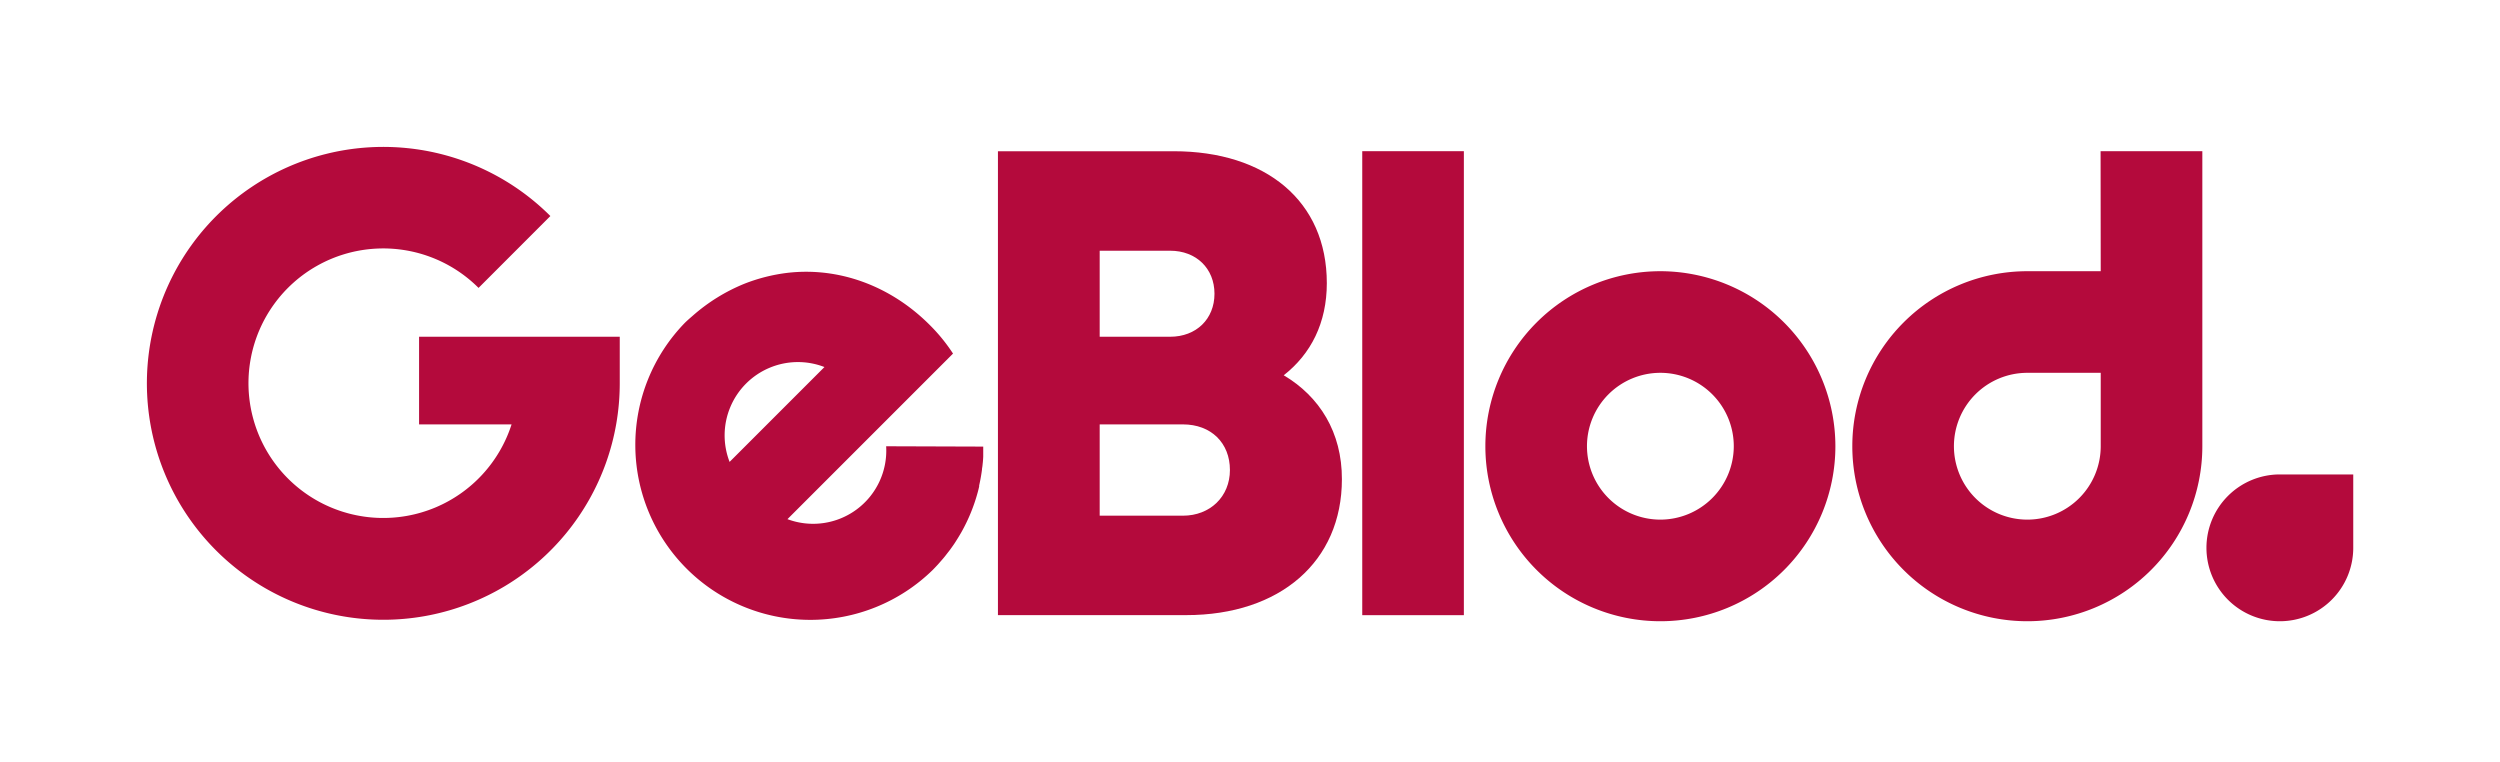 <svg id="GeBlod_Logo" data-name="GeBlod Logo" xmlns="http://www.w3.org/2000/svg" width="540.54" height="164.75" viewBox="0 0 540.54 164.75"><defs><style>.cls-1{fill:#b40a3c;}</style></defs><title>GeBlod_LOGOTYP_RGB</title><path class="cls-1" d="M191.6,96.49a15.82,15.82,0,0,1-21.34,15.76l.46-.46,19.92-19.92,6.47-6.47,2.17-2.17,4.89-4.89,1.89-1.89a38,38,0,0,0-5-6.15C192.51,61.72,181.27,57.7,170.21,59a37.87,37.87,0,0,0-9.26,2.35,39.28,39.28,0,0,0-11.15,6.9l-.68.59-.07.06c-.31.28-.61.55-.92.85l0,0a37.84,37.84,0,0,0,53.51,53.51l0,0c.4-.4.79-.82,1.17-1.23l.37-.42.75-.86.41-.5.66-.85.39-.5c.29-.4.58-.8.86-1.21.18-.26.34-.52.51-.79l.34-.54q.28-.45.54-.9l.21-.36a37.63,37.63,0,0,0,3.55-8.66v0q.17-.62.31-1.25l0-.22q.38-1.69.61-3.41c0-.27.07-.54.1-.81s.05-.5.08-.74q.06-.63.09-1.27c0-.11,0-.22,0-.34,0-.55,0-1.1,0-1.66,0-.06,0-.12,0-.18Zm-33.85,3.38a15.85,15.85,0,0,1,20.51-20.51l-1.41,1.41L159.16,98.46Z"/><path class="cls-1" d="M454.21,58.64H438.34a37.84,37.84,0,1,0,37.84,37.84V32.69h-22Zm0,37.84a15.87,15.87,0,1,1-15.87-15.87h15.87Z"/><path class="cls-1" d="M359,58.64a37.84,37.84,0,1,0,37.84,37.84A37.88,37.88,0,0,0,359,58.64Zm0,53.71a15.87,15.87,0,1,1,15.87-15.87A15.89,15.89,0,0,1,359,112.35Z"/><rect class="cls-1" x="294.54" y="32.69" width="21.97" height="100.32"/><path class="cls-1" d="M492.94,102.58a15.87,15.87,0,1,0,15.87,15.87V102.58Z"/><path class="cls-1" d="M277.56,81.14c5.88-4.59,9.32-11.32,9.32-19.92,0-17.77-13.19-28.52-33.11-28.52h-38V133h40.69c20.35,0,33.68-11.61,33.68-29.38C290.17,93.46,285.29,85.72,277.56,81.14ZM237.77,54.21H253c5.64,0,9.59,3.83,9.59,9.3s-3.94,9.3-9.59,9.3H237.77Zm18,57.29h-18V91.76h18c6.08,0,10.16,4,10.16,9.87C265.93,107.35,261.66,111.5,255.77,111.5Z"/><path class="cls-1" d="M90.61,91.76h20a29.14,29.14,0,1,1-7.14-29.51L119,46.71a51.12,51.12,0,1,0,15,36.15V72.81H90.61Z"/></svg>